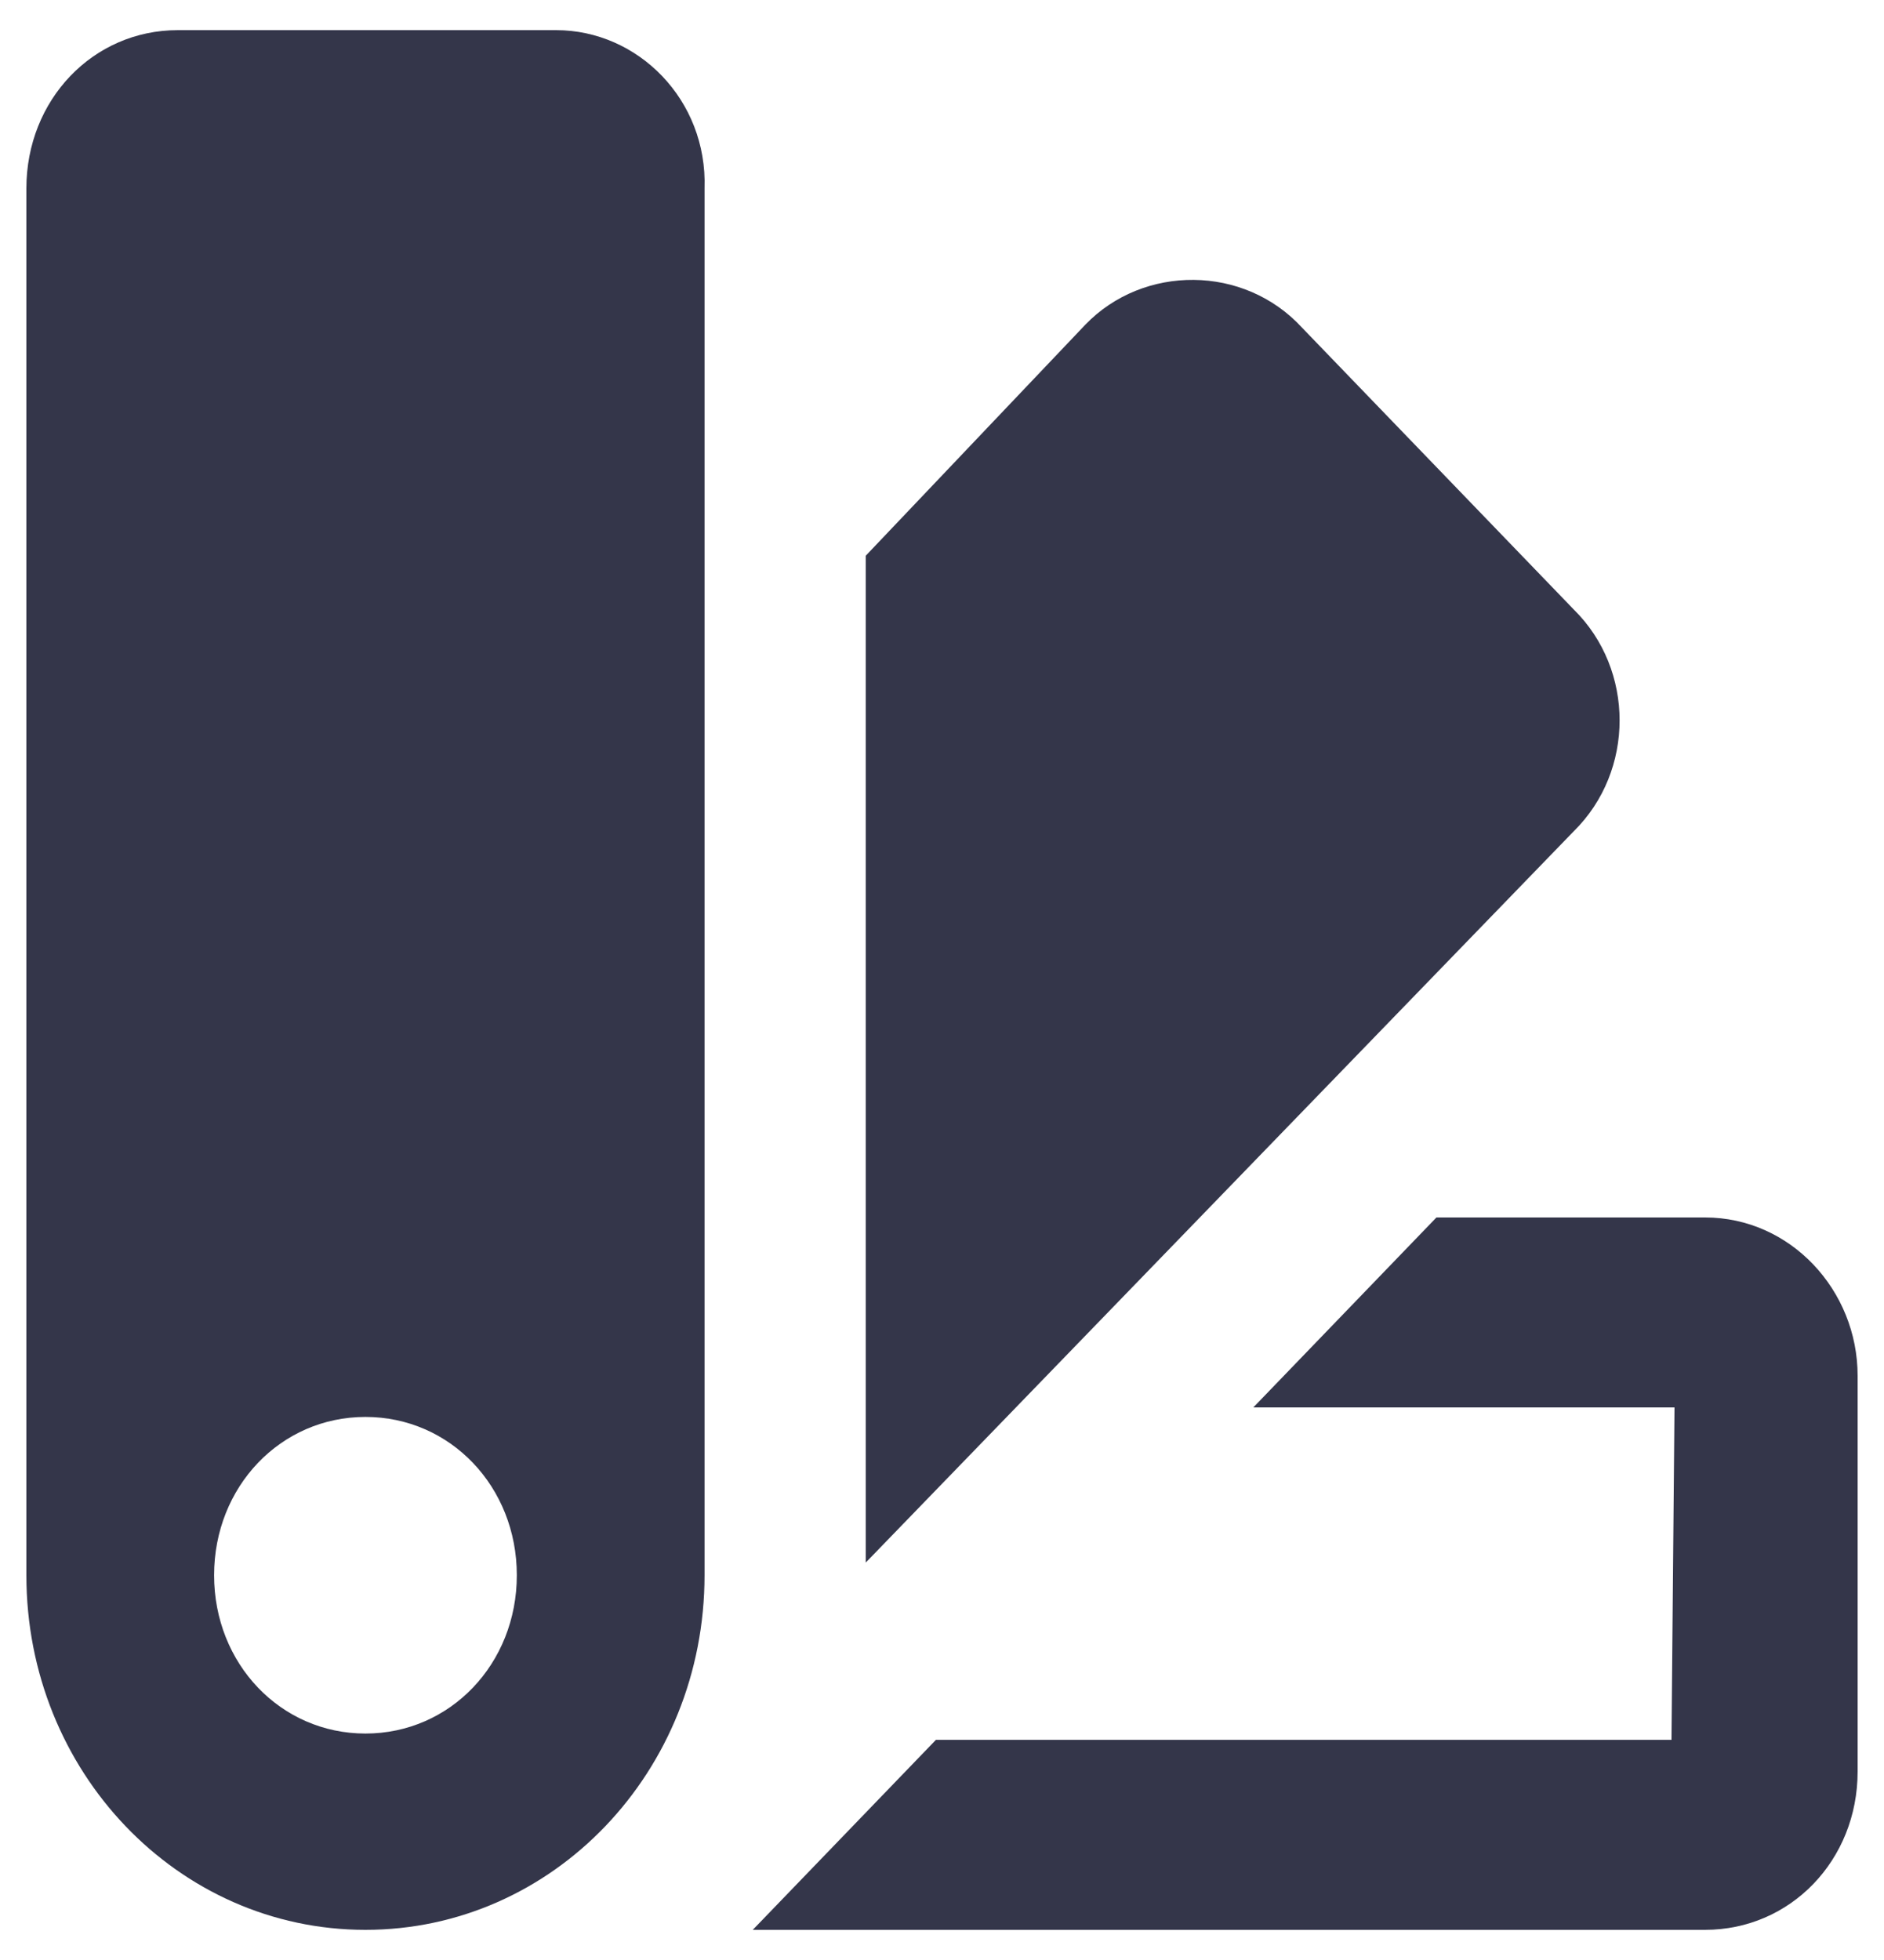 <svg width="25" height="26" viewBox="0 0 25 26" fill="none" xmlns="http://www.w3.org/2000/svg">
<path d="M17.279 4.348L20.884 8.086C21.694 8.884 21.694 10.228 20.884 11.026L11.488 20.728V11.866V7.372L14.403 4.306C15.173 3.508 16.509 3.508 17.279 4.348Z" fill="#34364A"/>
<path d="M7.38 0.4H2.359C1.234 0.4 0.35 1.324 0.35 2.5V20.896C0.35 23.5 2.359 25.6 4.849 25.6C7.34 25.6 9.349 23.5 9.349 20.896V2.5C9.389 1.324 8.465 0.4 7.38 0.4ZM4.849 22.996C3.725 22.996 2.841 22.072 2.841 20.896C2.841 19.72 3.725 18.796 4.849 18.796C5.974 18.796 6.858 19.72 6.858 20.896C6.858 22.072 5.974 22.996 4.849 22.996Z" fill="#34364A"/>
<path d="M22.625 16.15H19.061L16.631 18.67H22.22L22.18 23.08H12.419L9.989 25.6H22.625C23.759 25.6 24.65 24.676 24.65 23.5V18.25C24.65 17.116 23.759 16.15 22.625 16.15Z" fill="#34364A"/>
</svg>
